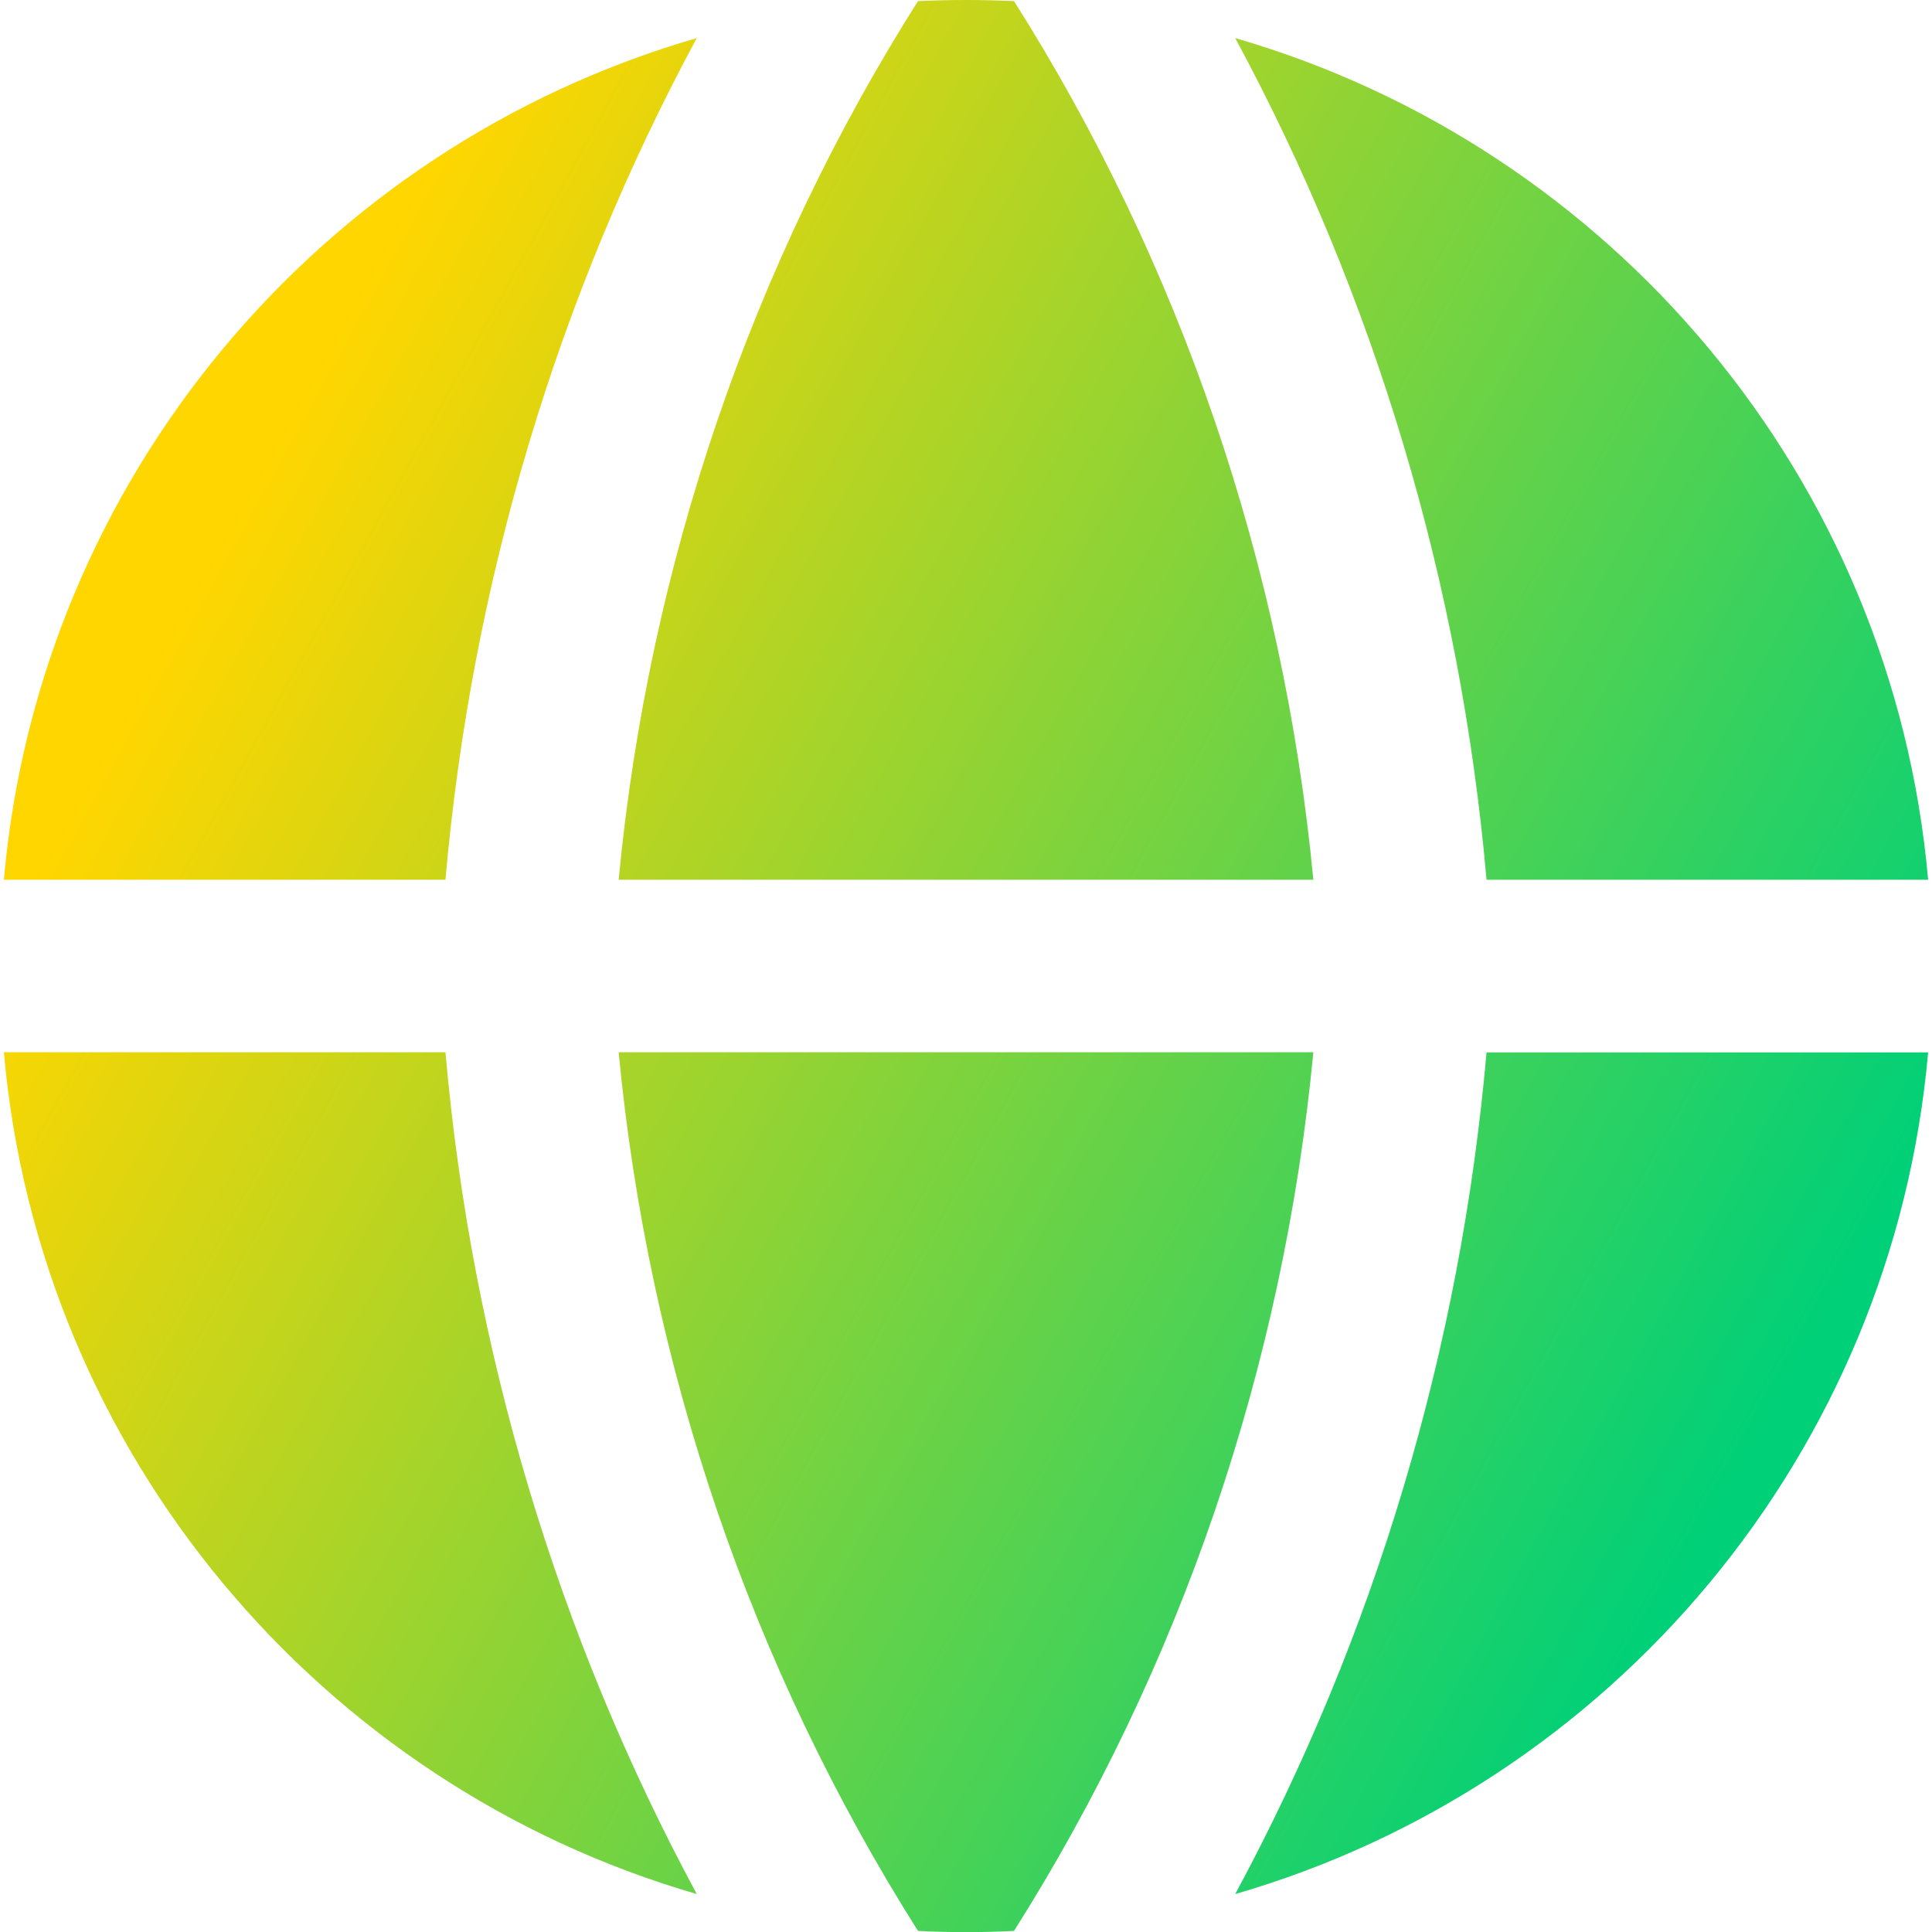 <svg xmlns="http://www.w3.org/2000/svg" fill="none" viewBox="0 0 14 14" id="Web--Streamline-Core-Gradient">
  <desc>
    Web Streamline Icon: https://streamlinehq.com
  </desc>
  <g id="Free Gradient/Programming/web--server-world-internet-earth-www-globe-worldwide-web-network">
    <path id="Subtract" fill="url(#paint0_linear_14402_11691)" fill-rule="evenodd" d="M5.049.276C2.325 1.065.285 3.464.028 6.375H3.228c.188-2.149.811-4.226 1.821-6.099ZM3.228 7.625H.028C.285 10.536 2.325 12.935 5.049 13.725 4.039 11.851 3.416 9.774 3.228 7.625Zm3.424 6.367C5.446 12.085 4.7 9.902 4.483 7.625h5.034c-.217 2.277-.963 4.46-2.169 6.367-.115.006-.231.009-.348.009-.117 0-.233-.003-.348-.009Zm2.299-.267c2.724-.789 4.764-3.188 5.021-6.099h-3.2c-.188 2.149-.811 4.226-1.821 6.099ZM10.772 6.375h3.2C13.715 3.464 11.675 1.065 8.951.276 9.961 2.149 10.584 4.226 10.772 6.375ZM6.652.008C6.767.003 6.883 0 7 0c.117 0 .233.003.348.008C8.554 1.914 9.3 4.098 9.517 6.375H4.483c.217-2.277.963-4.461 2.169-6.367Z" clip-rule="evenodd"></path>
  </g>
  <defs>
    <linearGradient id="paint0_linear_14402_11691" x1="2.307" x2="13.591" y1="2.692" y2="8.92" gradientUnits="userSpaceOnUse">
      <stop stop-color="#ffd600"></stop>
      <stop offset="1" stop-color="#00d078"></stop>
    </linearGradient>
  </defs>
</svg>